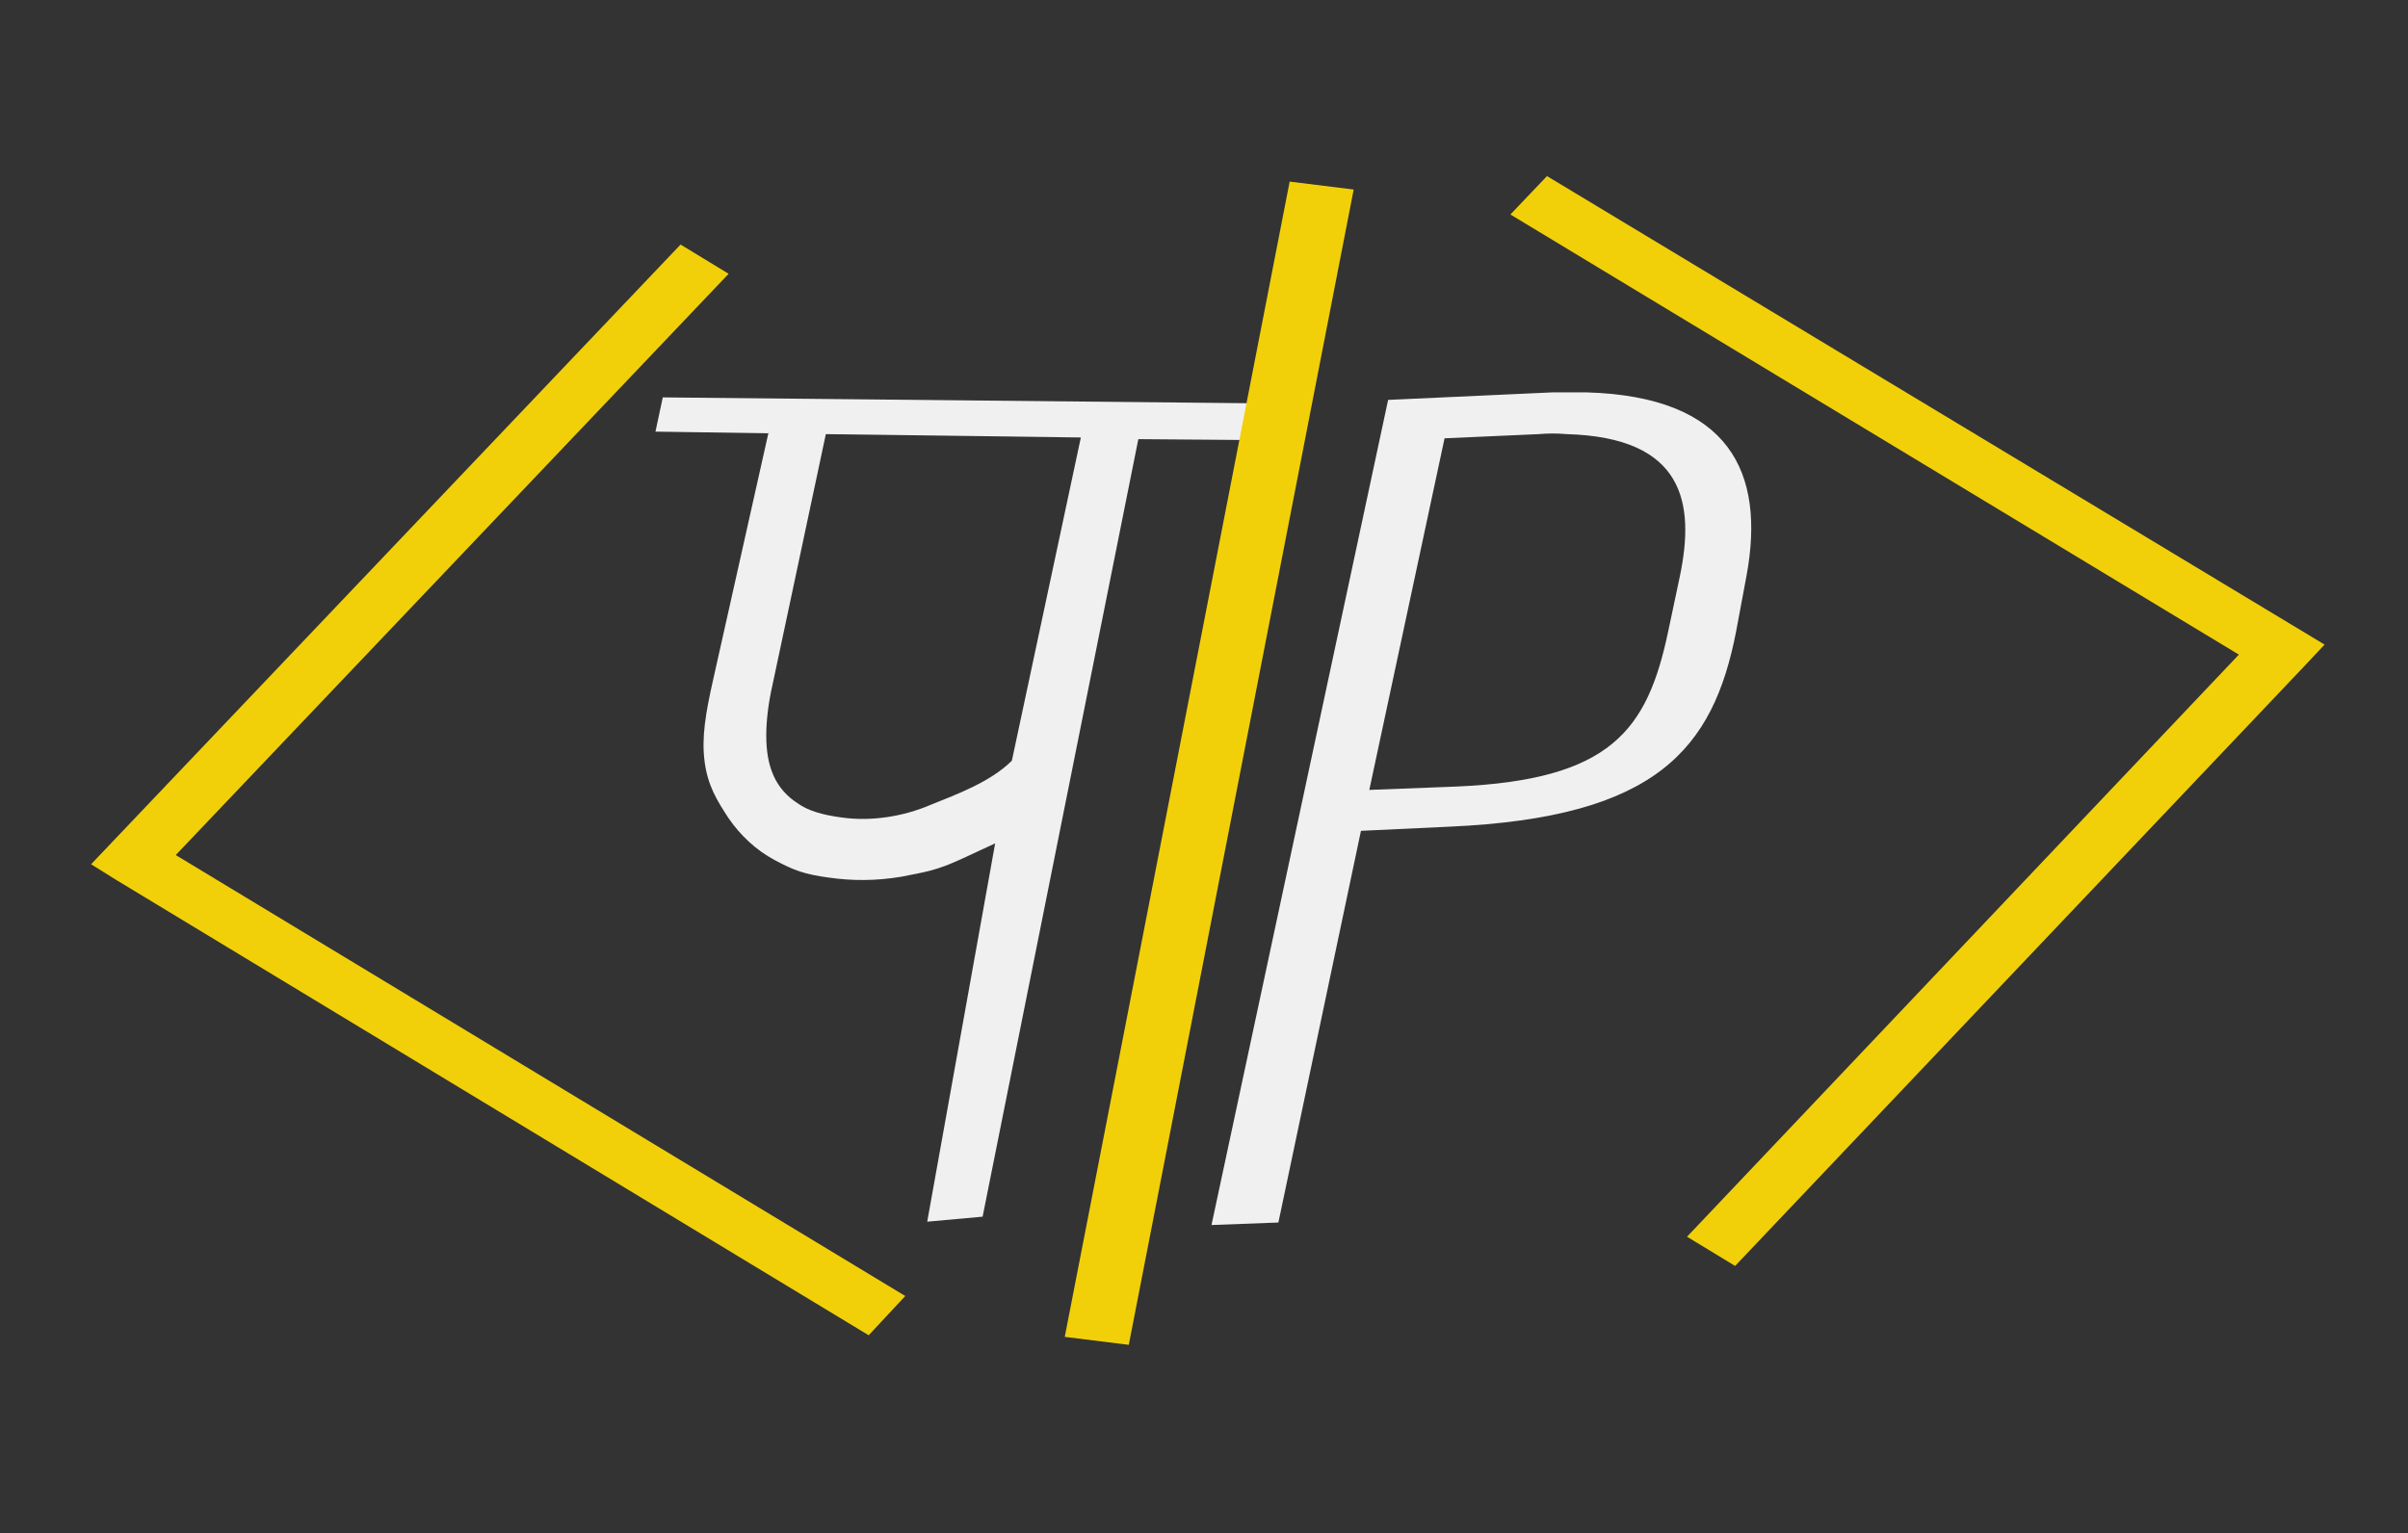 <svg width="793" height="505" viewBox="0 0 793 505" fill="none" xmlns="http://www.w3.org/2000/svg"
  xmlns:xlink="http://www.w3.org/1999/xlink">
  <rect x="0" y="0" width="793" height="505" fill="#333333" stroke="none"/>
  <style type="text/css">
    :root {
      --outer-color: #F1D00A;
      --inner-color: #F0F0F0;
    }

    svg {
      cursor: pointer;
      display: flex;
      justify-content: center;
      align-items: center;
    }

    .code-logo,
    .letter {
      /* transition: all 1s ease-out; */
      display: flex;
      justify-content: center;
      align-items: center;
    }

    .code-logo {
      transform-origin: 50% 50%;
      animation: test1 2.5s ease-in-out 1;


    }

    @keyframes test1 {
      0% {
        transform: rotatex(0deg) rotatey(0deg) rotatez(45deg) scale(.01);
        opacity: 0;
      }

      25% {
        opacity: 1;
      }

      40% {
        transform: rotatex(180deg) rotatey(360deg) rotatez(225deg) scale(1);
      }

      60% {
        transform: rotatex(180deg) rotatey(360deg) rotatez(225deg) scale(1);

      }

      100% {
        transform: rotatex(0deg) rotatey(0deg) rotatez(0deg) scale(1);

      }
    }



    @keyframes rotateAnimation {
      from {
        transform: rotateY(-180deg);
        opacity: 0%;
      }

      to {
        transform: rotateY(360deg);
        opacity: 100%;
      }
    }
  </style>

  <g clip-path="url(#clip0_7_2)">
    <path class="letter"
      d="M409.293 144.933L374.875 144.658L323.591 400.781L305.349 402.432L327.721 277.809L317.052 282.761C308.103 286.888 305.005 287.163 296.745 288.813C288.484 290.189 280.568 290.189 272.996 289.088C264.735 287.988 261.293 286.612 255.098 283.311C248.903 280.01 243.74 275.058 239.954 269.556C236.168 263.779 233.07 258.827 232.037 250.849C231.005 242.871 232.382 234.893 234.791 224.164L253.033 142.732L215.861 142.182L218.27 130.903L411.359 132.829L409.293 144.933ZM355.945 144.108L271.963 143.007L254.41 225.539C253.033 231.591 252.344 237.369 252.344 242.321C252.344 247.272 253.033 251.674 254.754 255.526C256.475 259.377 259.228 262.403 262.67 264.604C266.112 267.08 270.931 268.455 277.126 269.281C286.763 270.656 297.433 269.006 306.382 265.154C315.331 261.578 326.345 257.451 333.228 250.574L355.945 144.108Z"
      fill="#F0F0F0" />
    <path class="code-logo"
      d="M571.405 417.012L555.573 407.384L737.303 215.635L497.405 70.655L509.452 58L765.526 212.334L759.331 218.937L571.405 417.012Z"
      fill="#F1D00A" />
    <path class="code-logo"
      d="M286.075 439.846L298.121 426.916L57.879 281.661L239.954 90.187L224.121 80.559L30 284.687L37.916 289.639L286.075 439.846Z"
      fill="#F1D00A" />
    <path class="code-logo" d="M445.794 62.435L424.708 59.814L350.646 440.378L371.731 443L445.794 62.435Z"
      fill="#F1D00A" />
    <path class="letter"
      d="M450.94 260.202L475.721 144.383L506.698 143.007C509.796 142.732 512.894 142.732 515.991 143.007C554.54 144.108 558.326 165.566 553.163 190.05L549.377 207.932C542.494 240.67 530.447 256.901 479.507 259.102L450.94 260.202ZM522.531 129.252C518.745 129.252 514.959 129.252 511.173 129.252L457.135 131.728L398.968 403.532L420.996 402.707L448.187 273.682L477.442 272.307C545.247 269.281 564.177 246.997 571.749 207.932L575.191 189.5C581.387 155.662 569.684 130.627 522.531 129.252Z"
      fill="#F0F0F0" />
  </g>
  <defs>
    <clipPath id="clip0_7_2">
      <rect width="793" height="505" fill="white" />
    </clipPath>
  </defs>
</svg>